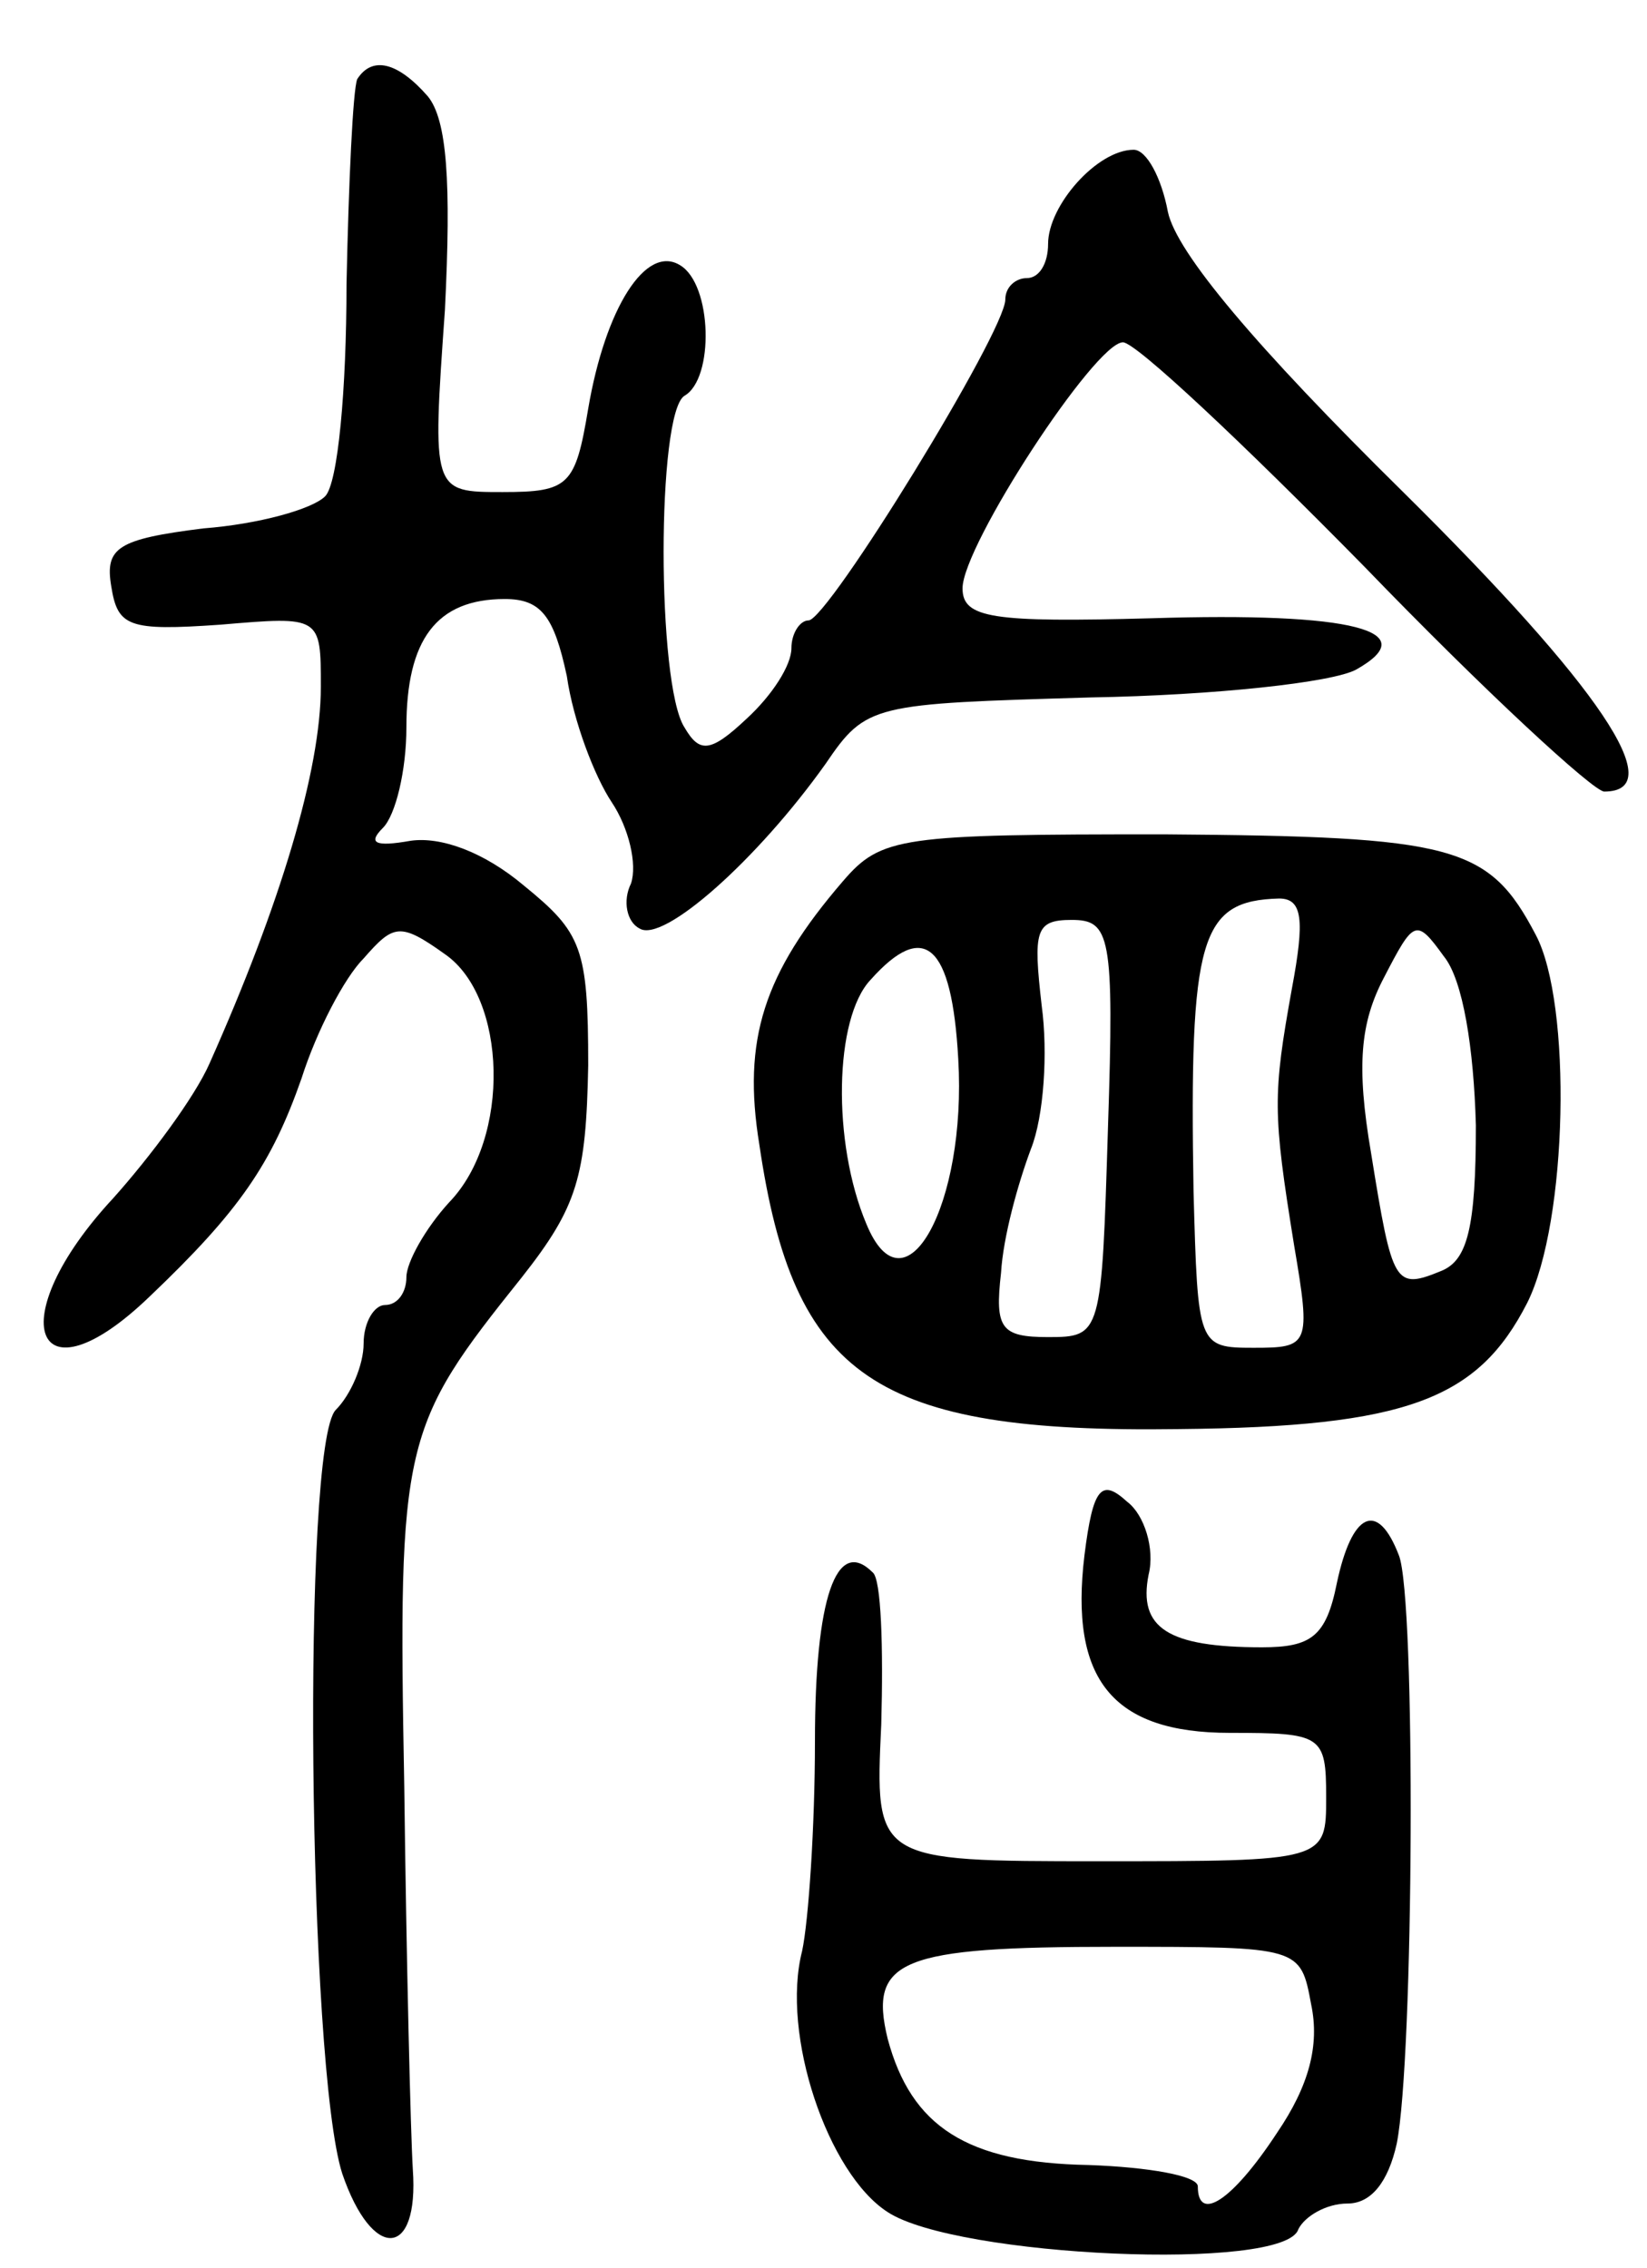 <svg version="1.0" xmlns="http://www.w3.org/2000/svg"
 width="77pt" height="106pt" viewBox="0 0 77 106"
 preserveAspectRatio="xMidYMid meet">
<g transform="translate(0,106) scale(0.1,-0.1)"
fill="#000000" stroke="none">
<path d="M167 1023 c-2 -5 -4 -48 -5 -96 0 -49 -4 -93 -10 -99 -6 -6 -31 -13
-57 -15 -40 -5 -46 -9 -43 -27 3 -19 8 -21 51 -18 47 4 47 4 47 -29 0 -39 -19
-102 -52 -176 -7 -16 -28 -44 -45 -63 -53 -57 -37 -98 17 -46 42 40 57 62 71
102 7 22 20 47 29 56 14 16 17 17 38 2 29 -20 31 -86 2 -116 -11 -12 -20 -28
-20 -35 0 -7 -4 -13 -10 -13 -5 0 -10 -8 -10 -18 0 -10 -6 -24 -13 -31 -16
-16 -13 -307 3 -357 14 -41 36 -40 33 2 -1 16 -3 97 -4 179 -3 162 -1 168 55
238 26 33 30 47 31 99 0 55 -3 62 -30 84 -19 16 -39 23 -53 21 -17 -3 -20 -1
-13 6 6 6 11 27 11 47 0 41 14 60 46 60 17 0 23 -8 29 -36 3 -21 13 -47 21
-59 8 -12 12 -29 9 -38 -4 -8 -2 -18 4 -21 11 -7 55 32 87 77 19 28 22 28 124
31 58 1 113 7 124 13 32 18 -1 27 -96 24 -74 -2 -88 0 -88 14 0 20 62 115 75
115 6 0 56 -47 113 -105 56 -58 107 -105 112 -105 31 0 -2 49 -94 140 -69 68
-106 112 -110 131 -3 16 -10 29 -16 29 -17 0 -40 -26 -40 -44 0 -9 -4 -16 -10
-16 -5 0 -10 -4 -10 -10 0 -15 -83 -150 -92 -150 -4 0 -8 -6 -8 -13 0 -8 -9
-22 -21 -33 -17 -16 -22 -16 -29 -4 -13 20 -13 147 0 155 14 8 13 52 -2 61
-16 10 -35 -20 -43 -67 -6 -36 -9 -39 -40 -39 -33 0 -33 0 -27 85 3 60 1 89
-8 100 -14 16 -26 19 -33 8z"/>
<path d="M394 648 c-37 -43 -47 -74 -39 -123 16 -109 54 -135 196 -133 107 1
140 14 163 59 19 38 21 140 4 172 -22 42 -38 46 -174 47 -123 0 -132 -1 -150
-22z m210 -50 c-9 -50 -9 -58 1 -120 8 -47 7 -48 -19 -48 -26 0 -26 1 -28 73
-2 119 3 136 40 137 11 0 12 -10 6 -42z m-86 -65 c-3 -97 -3 -98 -28 -98 -22
0 -25 4 -22 30 1 17 8 42 14 58 6 15 8 45 5 67 -4 35 -3 40 14 40 18 0 20 -7
17 -97z m172 1 c0 -48 -4 -63 -16 -68 -22 -9 -23 -7 -33 55 -7 41 -5 61 6 82
14 27 15 28 28 10 9 -11 14 -43 15 -79z m-242 31 c4 -68 -25 -121 -43 -77 -16
38 -15 96 2 114 25 28 38 17 41 -37z"/>
<path d="M507 333 c-7 -58 13 -83 68 -83 43 0 45 -1 45 -30 0 -30 0 -30 -106
-30 -105 0 -105 0 -102 64 1 36 0 68 -4 71 -17 17 -27 -12 -27 -79 0 -40 -3
-84 -6 -98 -10 -39 12 -104 40 -122 32 -21 186 -28 192 -8 3 6 13 12 23 12 11
0 19 10 23 28 8 40 9 255 1 275 -10 26 -22 20 -29 -13 -5 -25 -12 -30 -35 -30
-44 0 -58 9 -53 34 3 12 -2 28 -10 34 -12 11 -16 7 -20 -25z m106 -210 c4 -19
-1 -38 -16 -60 -21 -32 -37 -42 -37 -25 0 5 -23 9 -51 10 -57 1 -83 18 -94 59
-9 37 6 43 106 43 87 0 87 0 92 -27z"/>
</g>
</svg>
